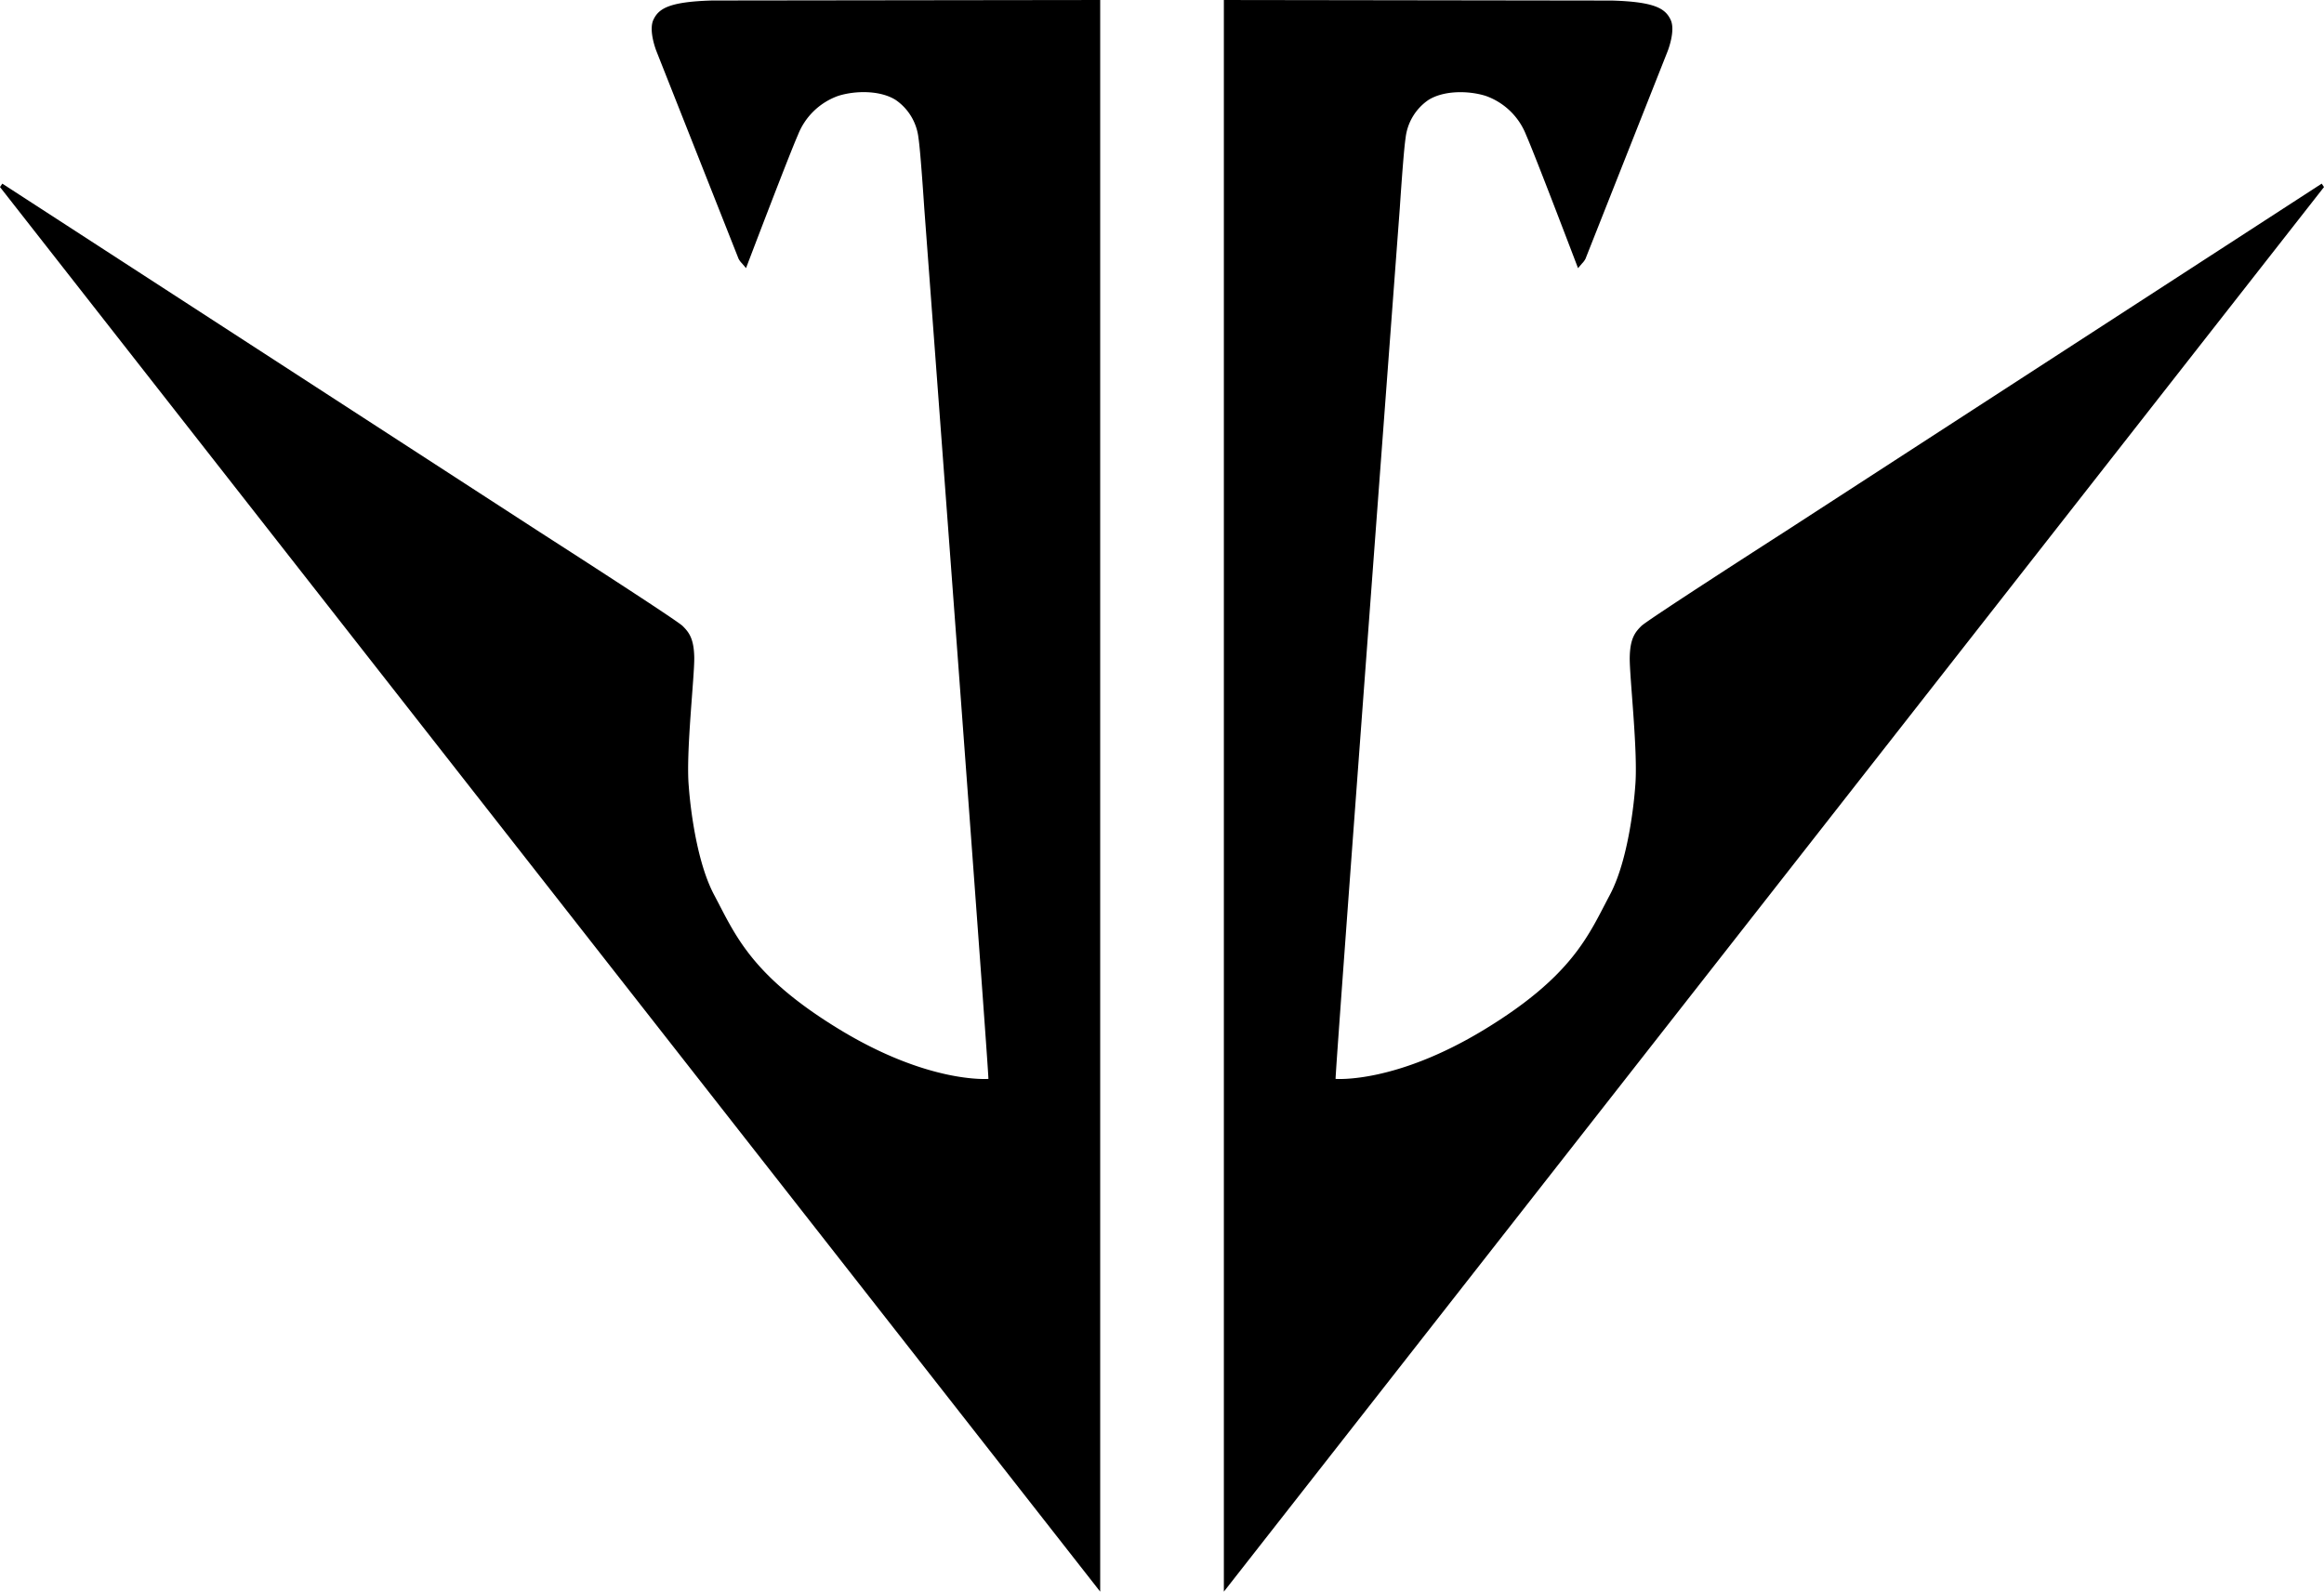 <svg xmlns="http://www.w3.org/2000/svg" viewBox="0 0 378.274 259.137">
  <title>tooltip_forge-ignition</title>
  <g id="Layer_2" data-name="Layer 2">
    <g id="Layer_1-2" data-name="Layer 1">
      <g>
        <path d="M179.077,0V259.137L0,30.453l.376-.555L87.85,86.624s22.26,14.291,23.263,15.294,1.827,2.006,1.889,5.077c.063,3.071-1.397,15.661-.887,21.078,0,0,.707,11.22,4.137,17.649,3.42,6.438,5.963,13.109,20.425,21.902s24.033,8.032,24.203,8.032S150.441,33.892,150.441,33.892s-.609-9.339-.94-11.399a8.663,8.663,0,0,0-3.716-6.223c-2.498-1.576-6.528-1.549-9.339-.663A10.99,10.99,0,0,0,129.873,21.983c-1.442,3.25-8.444,21.669-8.444,21.669l-.671-.788a3.086,3.086,0,0,1-.546-.743c-.117-.304-13.36-33.775-13.36-33.775S105.508,4.997,106.359,3.206s2.489-2.919,9.545-3.125L179.077.001Z"/>
        <path d="M199.206,0V259.137L378.274,30.453l-.376-.555L290.423,86.624s-22.26,14.291-23.263,15.294-1.827,2.006-1.889,5.077c-.063,3.071,1.397,15.661.887,21.078,0,0-.707,11.22-4.137,17.649-3.42,6.438-5.964,13.109-20.425,21.902s-24.033,8.032-24.203,8.032S227.842,33.901,227.842,33.901s.609-9.339.94-11.399a8.663,8.663,0,0,1,3.716-6.223c2.498-1.576,6.528-1.549,9.339-.663a10.99,10.99,0,0,1,6.573,6.376c1.442,3.25,8.444,21.669,8.444,21.669l.671-.788a3.086,3.086,0,0,0,.546-.743c.117-.304,13.36-33.775,13.36-33.775s1.343-3.349.492-5.14S269.435.296,262.379.09L199.206.001Z"/>
      </g>
    </g>
  </g>
</svg>
